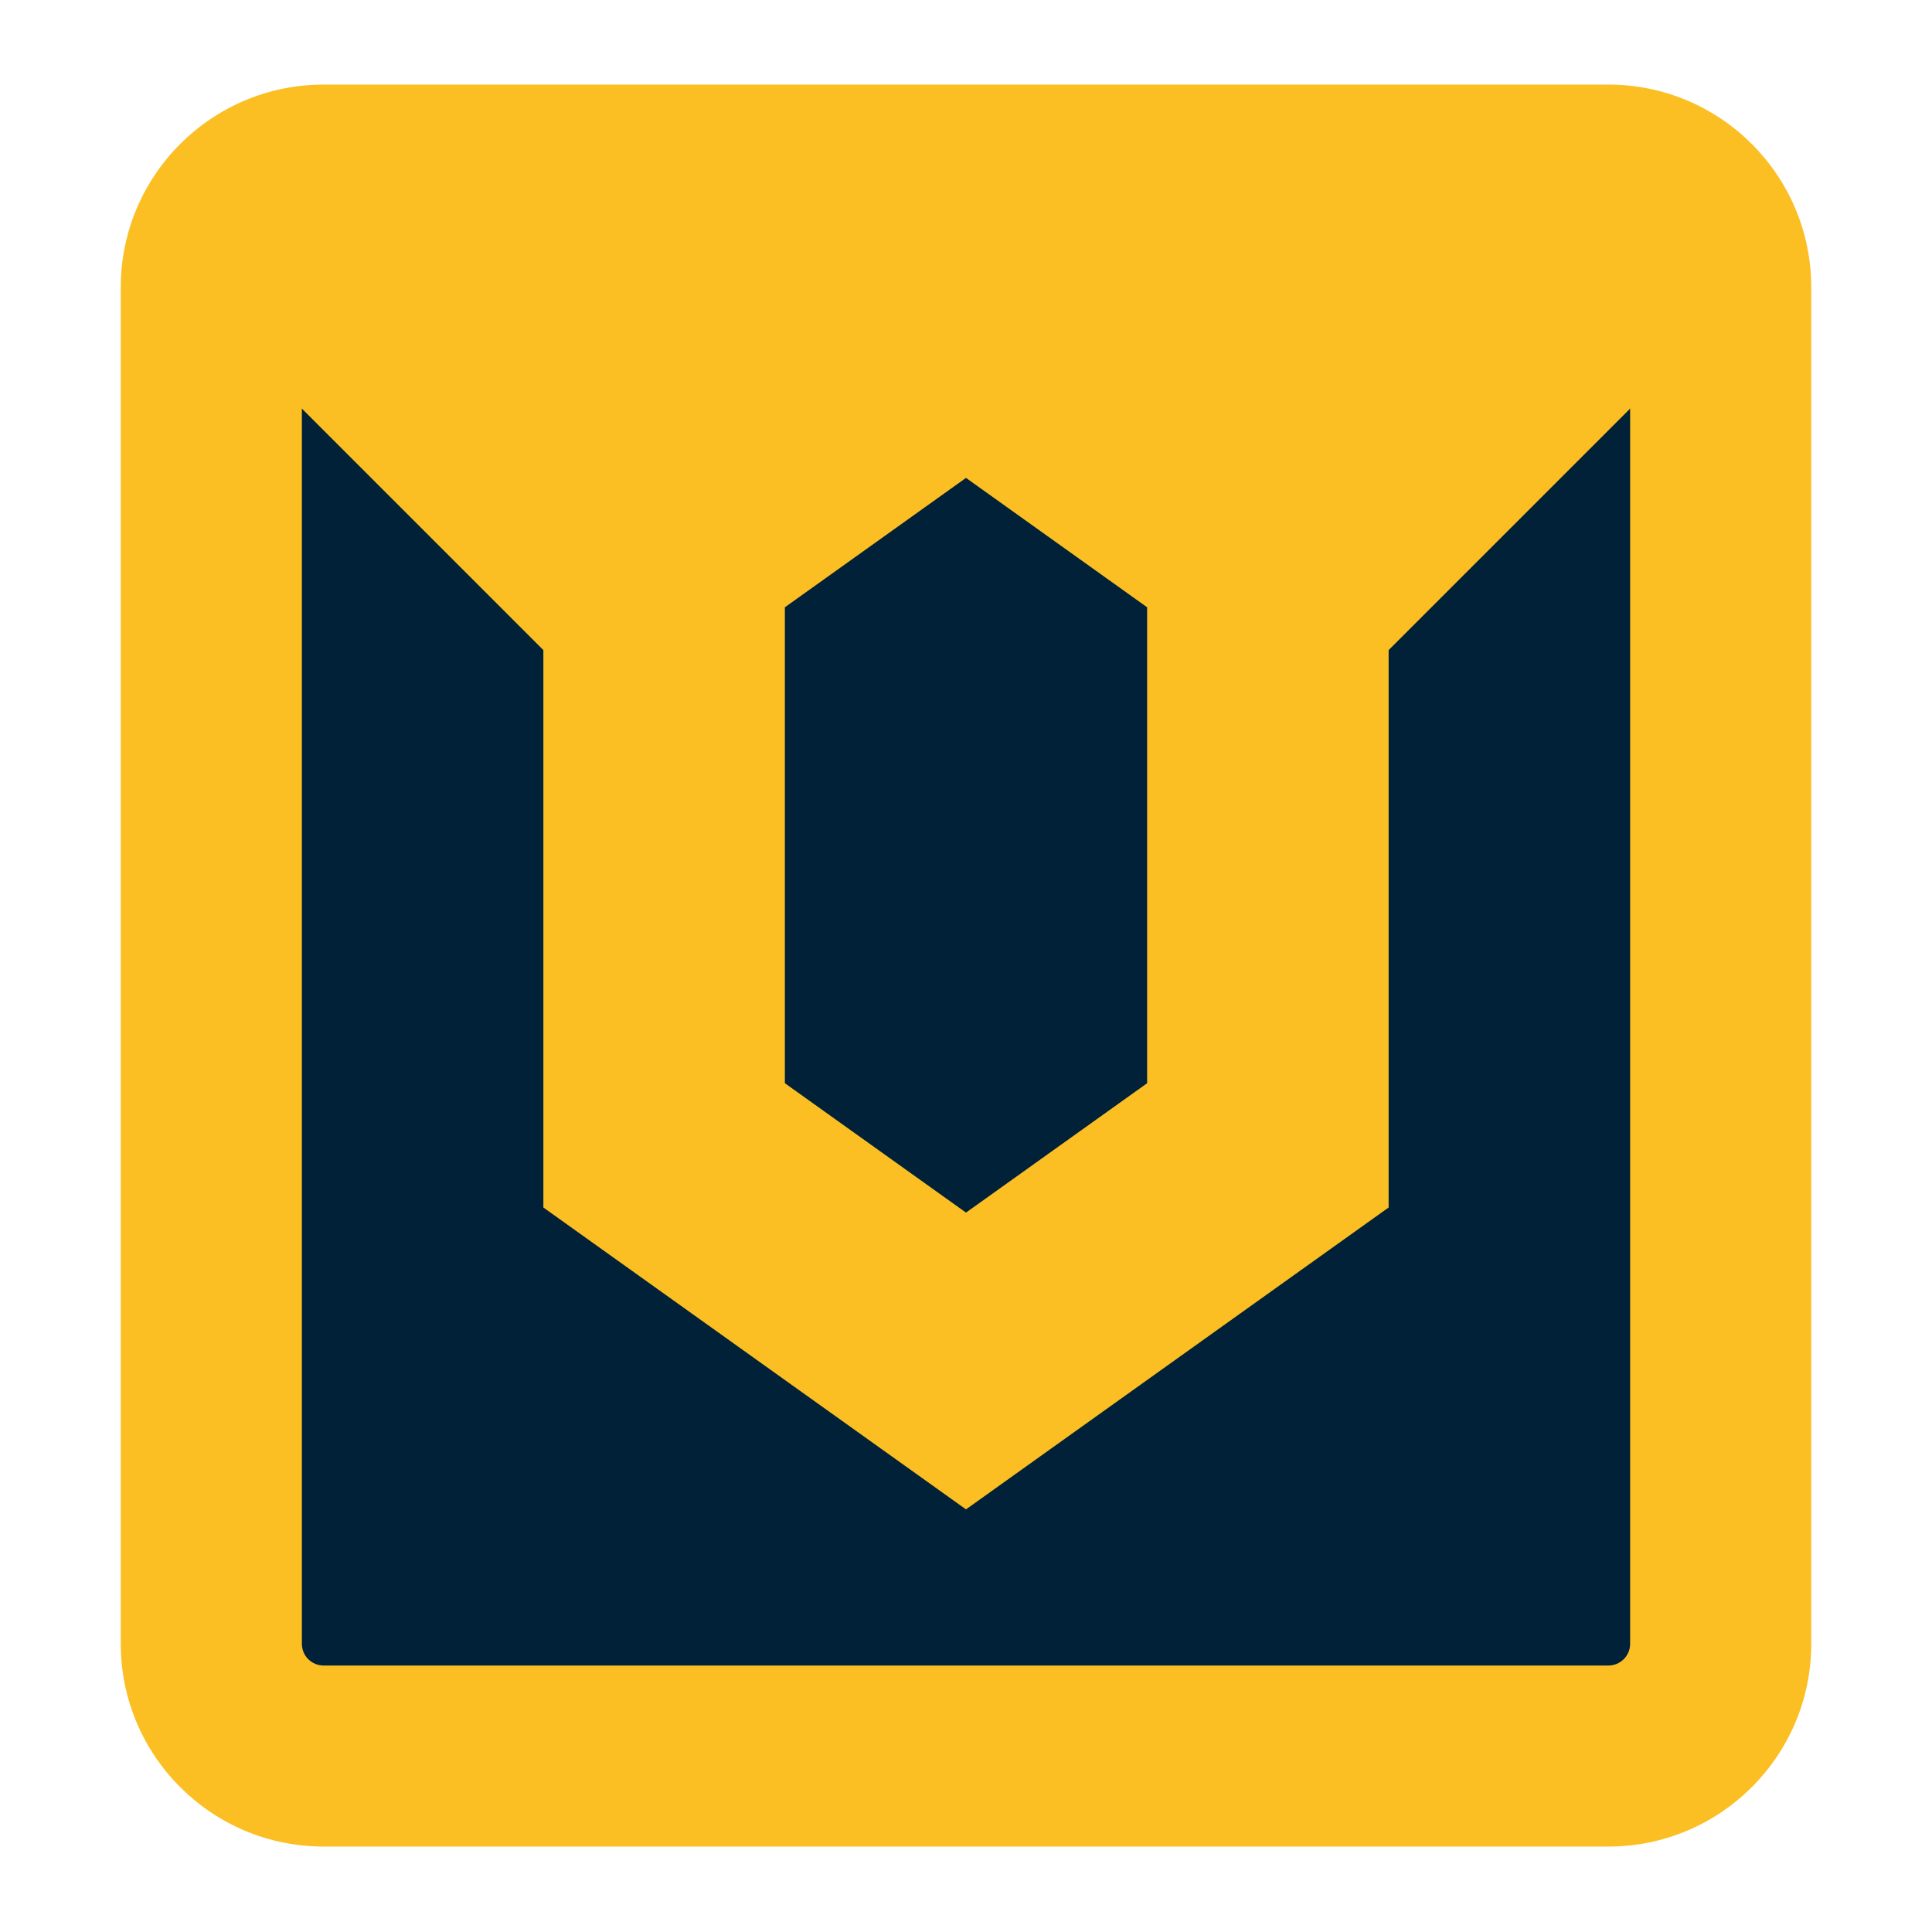 <?xml version="1.0" encoding="UTF-8" standalone="no"?>
<!DOCTYPE svg PUBLIC "-//W3C//DTD SVG 1.1//EN" "http://www.w3.org/Graphics/SVG/1.1/DTD/svg11.dtd">
<svg width="100%" height="100%" viewBox="0 0 64 64" version="1.1" xmlns="http://www.w3.org/2000/svg" xmlns:xlink="http://www.w3.org/1999/xlink" xml:space="preserve" xmlns:serif="http://www.serif.com/" style="fill-rule:evenodd;clip-rule:evenodd;stroke-linecap:round;stroke-linejoin:round;stroke-miterlimit:1.5;">
    <g transform="matrix(0.75,0,0,0.75,8,8)">
        <rect x="0" y="0" width="64" height="64" style="fill:rgb(0,33,55);"/>
    </g>
    <g>
        <g transform="matrix(0.875,0,0,0.912,4,2.802)">
            <path d="M64,7.365C64,3.3 60.559,0 56.32,0L7.68,0C3.441,0 0,3.3 0,7.365L0,56.635C0,60.7 3.441,64 7.68,64L56.32,64C60.559,64 64,60.7 64,56.635L64,7.365ZM57.143,7.365L57.143,56.635C57.143,57.071 56.774,57.424 56.32,57.424L7.68,57.424C7.226,57.424 6.857,57.071 6.857,56.635C6.857,56.635 6.857,7.365 6.857,7.365C6.857,6.929 7.226,6.576 7.68,6.576C7.68,6.576 56.32,6.576 56.32,6.576C56.774,6.576 57.143,6.929 57.143,7.365Z" style="fill:rgb(251,191,36);"/>
        </g>
        <path d="M32,6L18,16L18,40L32,50L46,40L46,16L32,6ZM32,15.831L38,20.117C38,20.117 38,35.883 38,35.883C38,35.883 32,40.169 32,40.169C32,40.169 26,35.883 26,35.883C26,35.883 26,20.117 26,20.117L32,15.831Z" style="fill:rgb(251,191,36);"/>
        <g transform="matrix(1,0,0,1,-3.55271e-15,2)">
            <path d="M8,6L20,18L32,6L44,18L56,6L8,6Z" style="fill:rgb(251,191,36);stroke:rgb(251,191,36);stroke-width:5px;"/>
        </g>
    </g>
</svg>
